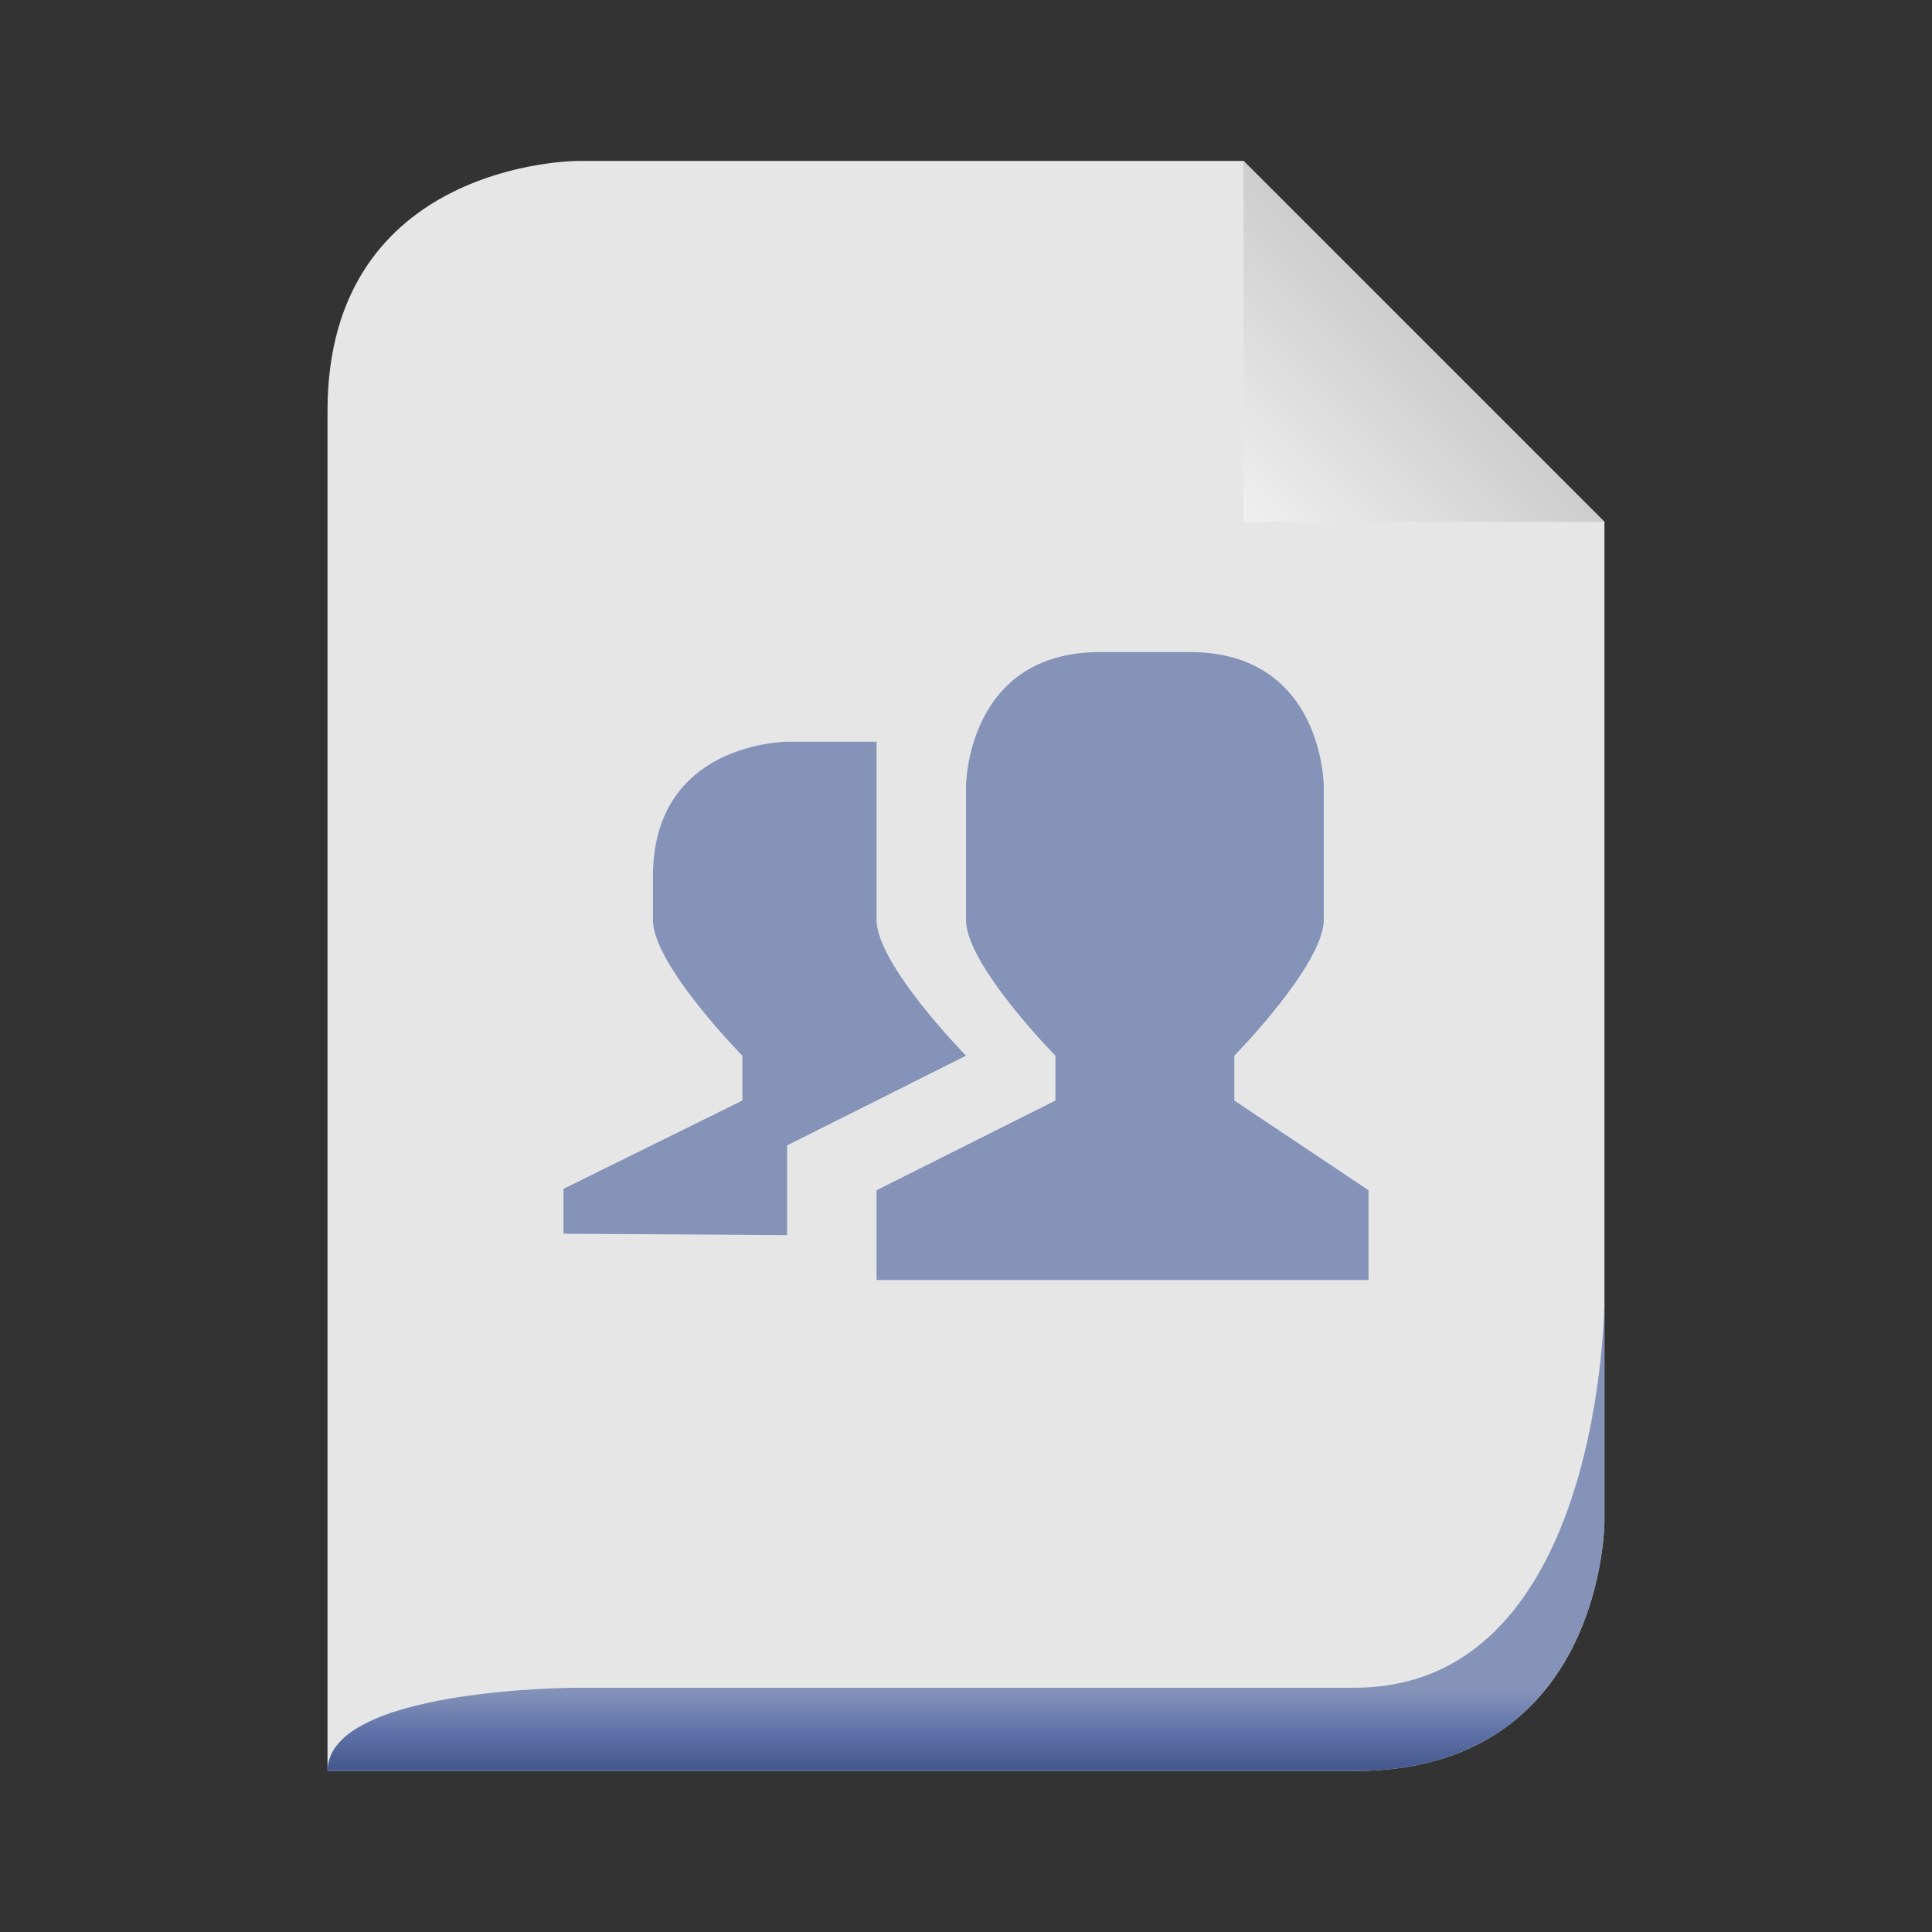 <svg width="48" xmlns="http://www.w3.org/2000/svg" viewBox="0 0 48 48" height="48" xmlns:xlink="http://www.w3.org/1999/xlink">
<rect x="0" y="0" width="48" height="48" fill="#333333" stroke="none"/>
<defs>
<linearGradient id="linearGradient3636">
<stop offset="0" style="stop-color:#8593b9"/>
<stop offset=".5" style="stop-color:#5e72a9"/>
<stop offset="1" style="stop-color:#42558a"/>
</linearGradient>
<linearGradient id="linearGradient3649">
<stop offset="0" style="stop-color:#c9c9c9"/>
<stop offset="1" style="stop-color:#f0f0f0"/>
</linearGradient>
<linearGradient gradientTransform="matrix(.498 0 0 .498 -14.928 1.011)" xlink:href="#linearGradient3649" id="linearGradient2880" y1="14" y2="24" x1="102" gradientUnits="userSpaceOnUse" x2="92"/>
<linearGradient gradientTransform="matrix(.345 0 0 .345 1.931 -100.484)" xlink:href="#linearGradient3636" id="linearGradient2876" y1="413" y2="419" gradientUnits="userSpaceOnUse" x2="0"/>
</defs>
<path style="fill:#e6e6e6" d="m 8.138,44 25.517,0 c 6.207,0 6.207,-6.207 6.207,-6.207 l 0,-24.828 c 0,0 -8.966,-8.966 -8.966,-8.966 l -16.552,0 c 0,0 -6.207,0 -6.207,6.207 l 0,33.793 z"/>
<path style="fill:url(#linearGradient2880)" d="m 30.896,4 0,8.966 8.966,0 -8.966,-8.966 z"/>
<path style="fill:url(#linearGradient2876)" d="m 8.138,44 25.517,0 c 6.207,0 6.207,-6.207 6.207,-6.207 0,0 0,-5.517 0,-5.517 0,0 0,9.655 -6.207,9.655 l -19.31,0 c 0,0 -6.207,0 -6.207,2.069 z"/>
<g transform="matrix(.1 0 0 .1 11.2 32)">
<path style="fill:#8593b9;line-height:normal;color:#000" d="m 161.333,-158 22.222,0 c 33.333,0 33.333,33.428 33.333,33.428 l 0,33.081 c 0,11.143 -22.222,33.776 -22.222,33.776 l 0,11.143 L 228,-24.286 228,-2 l -61.111,0 -61.111,0 0,-22.286 44.444,-22.285 0,-11.143 c 0,0 -22.296,-22.633 -22.222,-33.776 l 0,-33.081 c 0,0 -1.3e-4,-33.428 33.333,-33.428 z m -77.778,22.286 22.222,0 0,44.223 c 0,11.143 22.222,33.776 22.222,33.776 l -44.444,22.286 0,22.285 L 28,-13.488 l 0,-11.143 44.444,-21.938 0,-11.142 c 0,0 -22.295,-22.634 -22.222,-33.776 l 0,-10.795 c 0,-33.429 33.333,-33.429 33.333,-33.429 z"/>
</g>
</svg>
